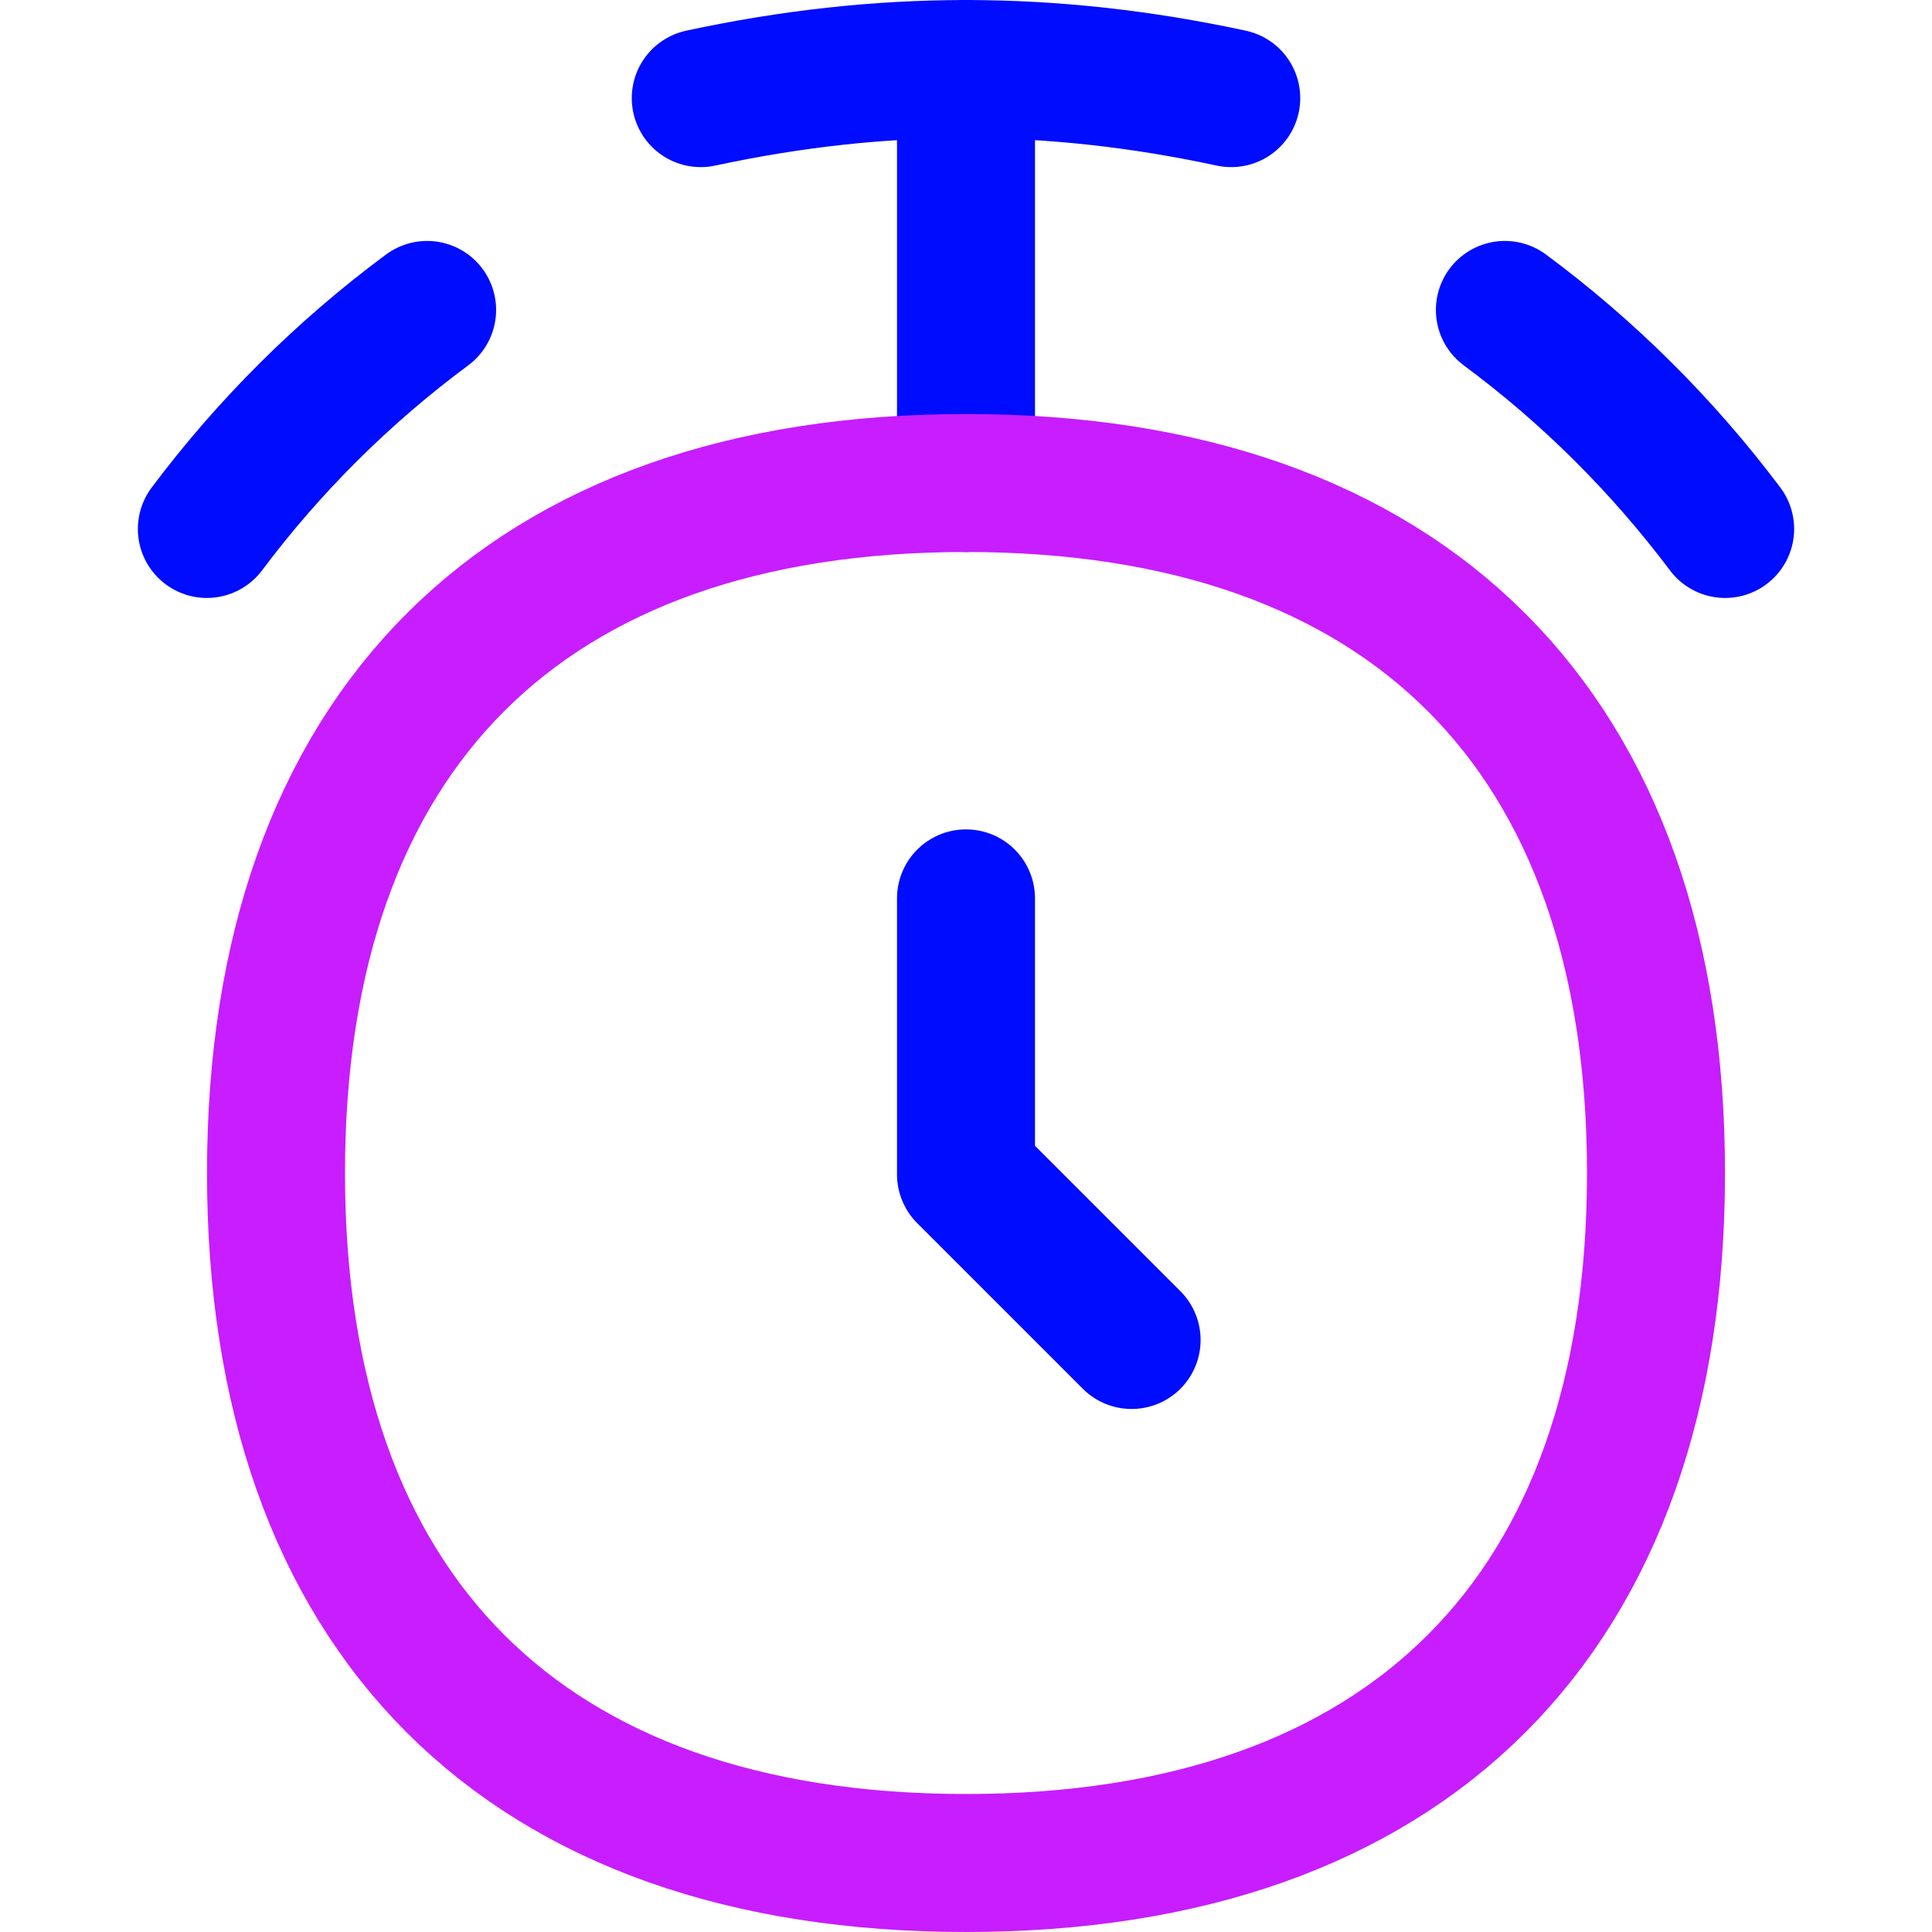 <svg xmlns="http://www.w3.org/2000/svg" fill="none" viewBox="0 0 14 14" id="Stopwatch--Streamline-Flex-Neon">
  <desc>
    Stopwatch Streamline Icon: https://streamlinehq.com
  </desc>
  <g id="stopwatch--notification-alert-bell-wake-clock-alarm">
    <path id="Vector" stroke="#000cfe" stroke-linecap="round" stroke-linejoin="round" d="m7 0.5 0 3" stroke-width="1"></path>
    <path id="Ellipse 22" stroke="#000cfe" stroke-linecap="round" stroke-linejoin="round" d="M1.499 3.833c0.452 -0.603 0.99 -1.138 1.596 -1.587" stroke-width="1"></path>
    <path id="Ellipse 23" stroke="#000cfe" stroke-linecap="round" stroke-linejoin="round" d="M12.501 3.833c-0.453 -0.603 -0.99 -1.138 -1.596 -1.587" stroke-width="1"></path>
    <path id="Vector_2" stroke="#c71dff" stroke-linecap="round" stroke-linejoin="round" d="M7 13.5c3.2 0 5 -1.8 5 -5s-1.8 -5 -5 -5 -5 1.8 -5 5 1.8 5 5 5Z" stroke-width="1"></path>
    <path id="Vector 12" stroke="#000cfe" stroke-linecap="round" stroke-linejoin="round" d="M7 6.51v2l1.2 1.2" stroke-width="1"></path>
    <path id="Vector_3" stroke="#000cfe" stroke-linecap="round" stroke-linejoin="round" d="M5.078 0.711c1.308 -0.281 2.535 -0.281 3.844 0" stroke-width="1"></path>
  </g>
</svg>